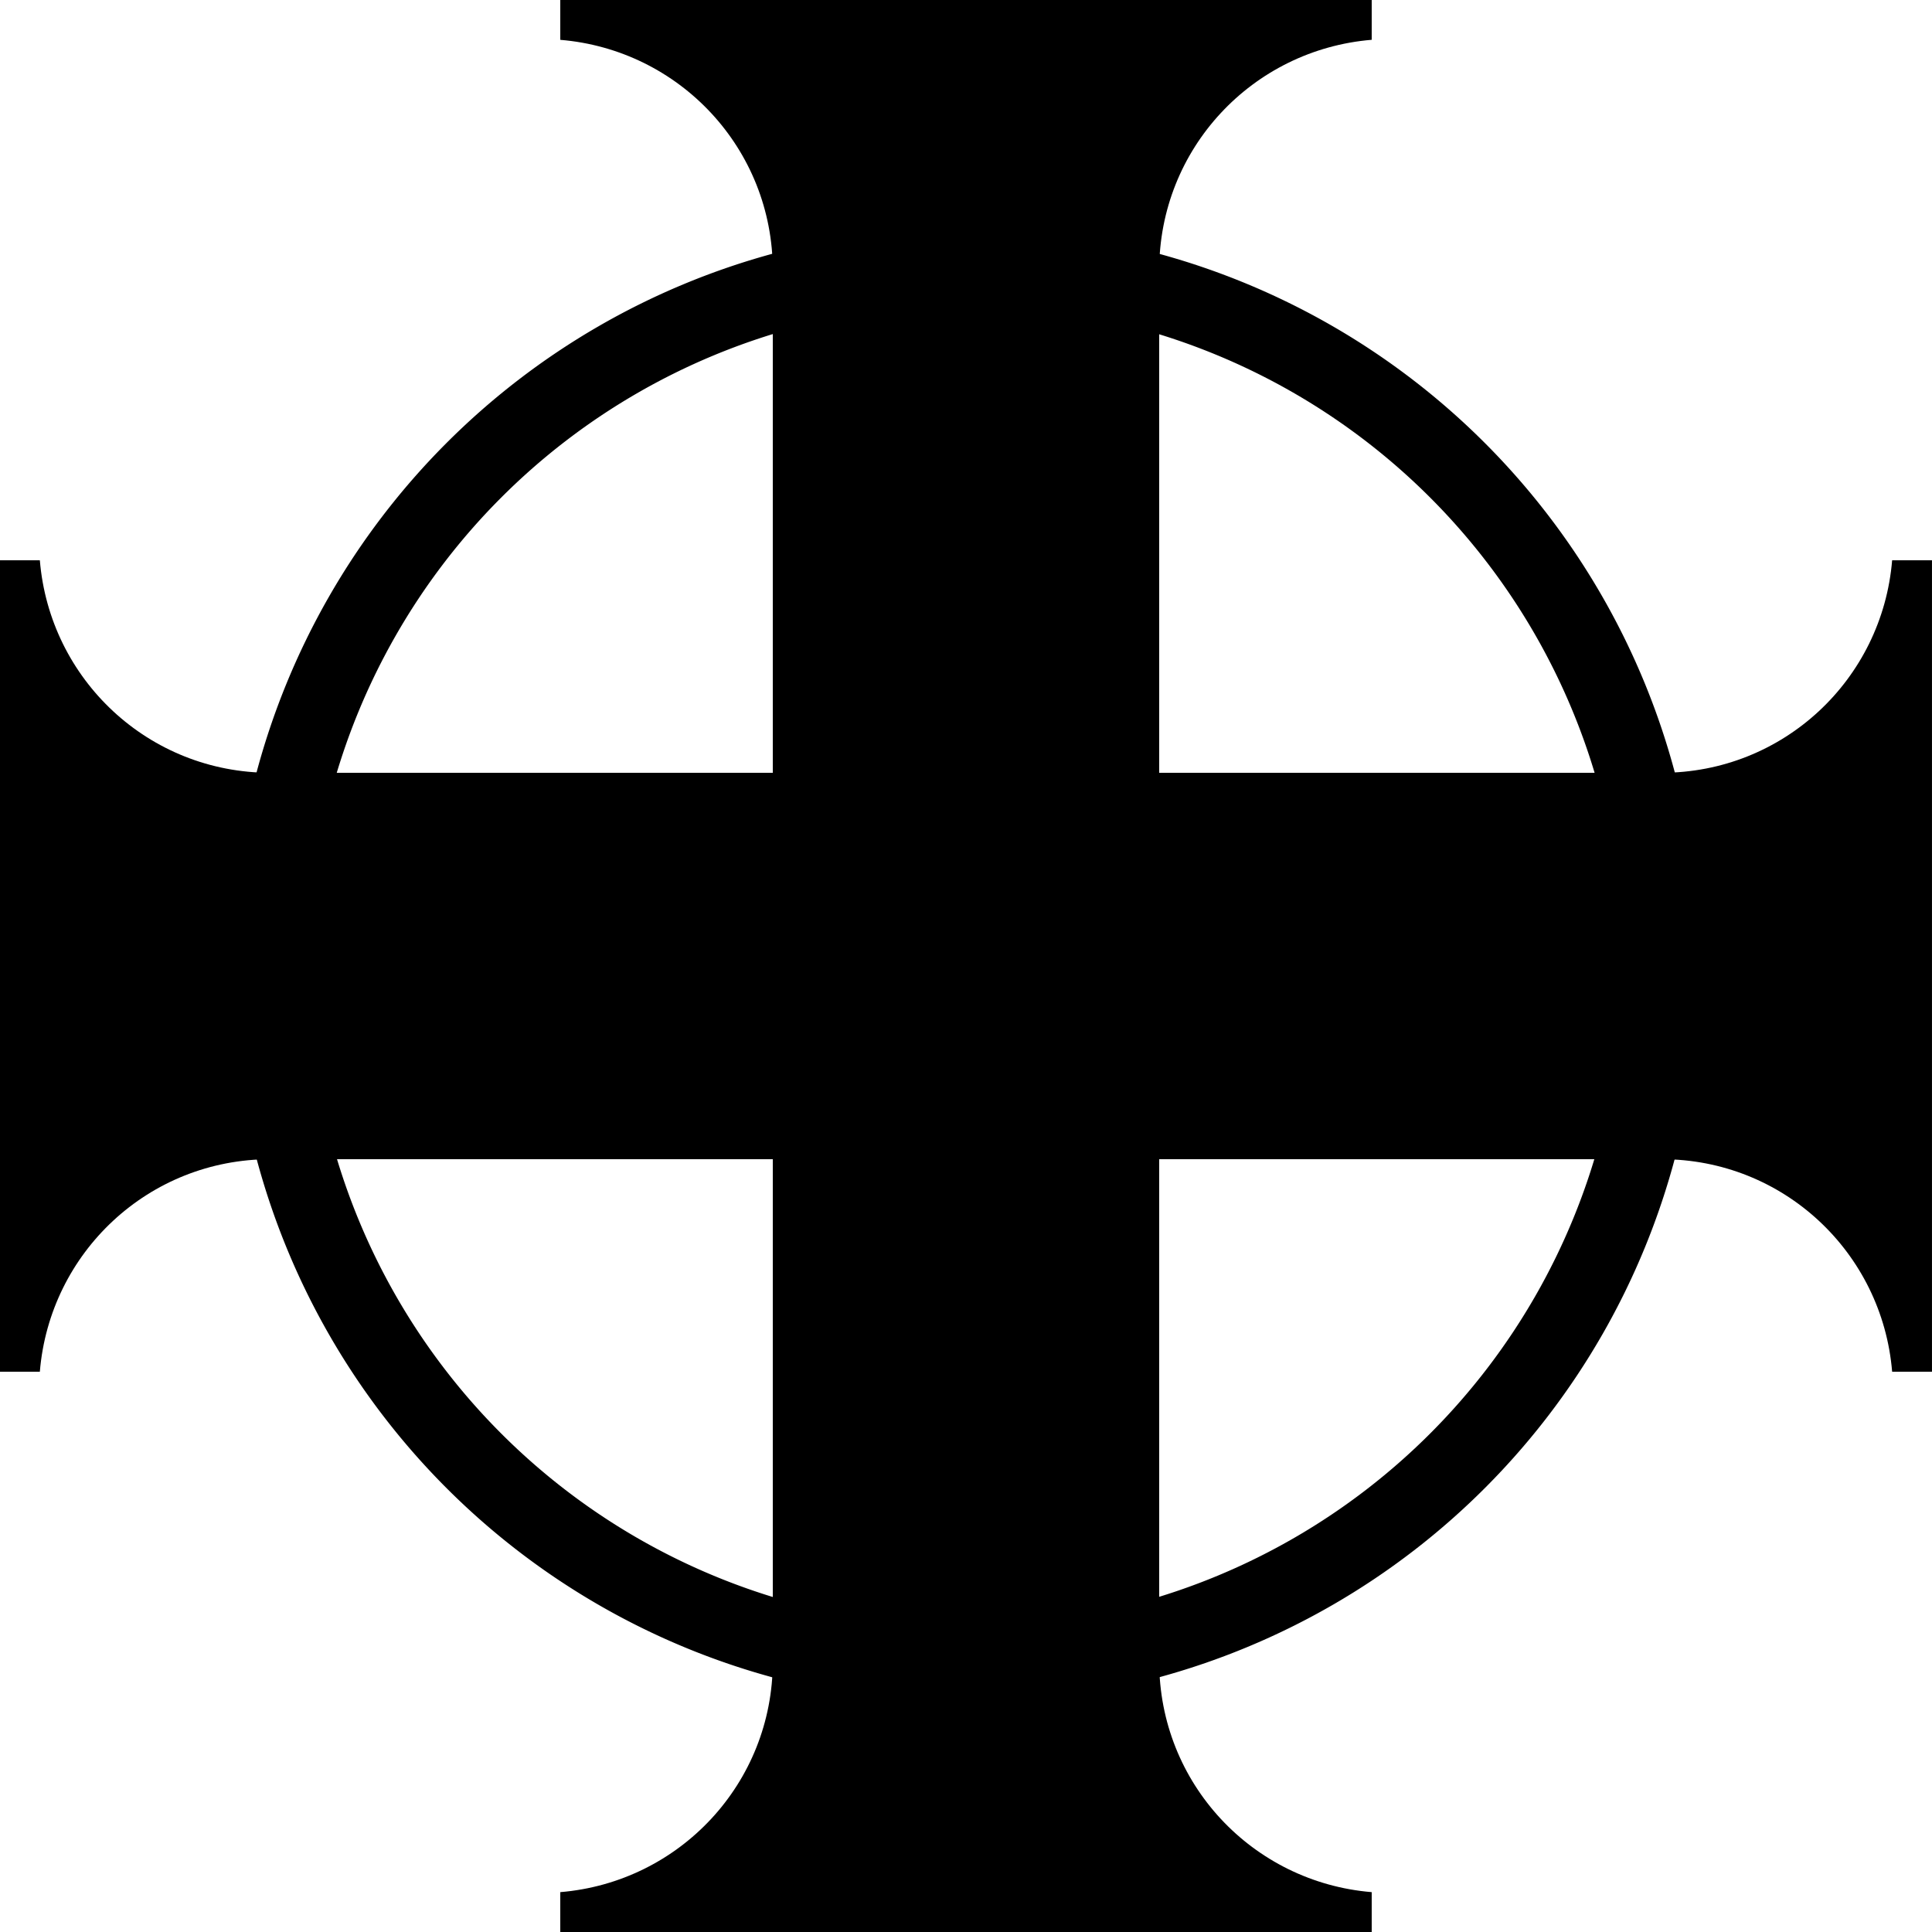 <?xml version="1.0" encoding="UTF-8" standalone="no"?>
<!-- Created with Inkscape (http://www.inkscape.org/) -->

<svg
   xmlns:dc="http://purl.org/dc/elements/1.1/"
   xmlns:cc="http://creativecommons.org/ns#"
   xmlns:rdf="http://www.w3.org/1999/02/22-rdf-syntax-ns#"
   xmlns:svg="http://www.w3.org/2000/svg"
   xmlns="http://www.w3.org/2000/svg"
   xmlns:sodipodi="http://sodipodi.sourceforge.net/DTD/sodipodi-0.dtd"
   xmlns:inkscape="http://www.inkscape.org/namespaces/inkscape"
   id="svg2"
   height="100.001"
   width="100.001"
   version="1.1"
   inkscape:version="0.48.2 r9819"
   sodipodi:docname="E10.4.svg">
  <defs
     id="defs13" />
  <sodipodi:namedview
     pagecolor="#ffffff"
     bordercolor="#666666"
     borderopacity="1"
     objecttolerance="10"
     gridtolerance="10"
     guidetolerance="10"
     inkscape:pageopacity="0"
     inkscape:pageshadow="2"
     inkscape:window-width="719"
     inkscape:window-height="480"
     id="namedview11"
     showgrid="false"
     fit-margin-top="0"
     fit-margin-left="0"
     fit-margin-right="0"
     fit-margin-bottom="0"
     inkscape:zoom="0.59"
     inkscape:cx="50"
     inkscape:cy="50.001"
     inkscape:window-x="0"
     inkscape:window-y="0"
     inkscape:window-maximized="0"
     inkscape:current-layer="svg2" />
  <g
     id="g3789"
     transform="translate(-100,-150)">
    <g
       id="g6562">
      <path
         id="path3793"
         d="m 155,201.07 a 4.821,5.179 0 1 1 -9.643,0 4.821,5.179 0 1 1 9.643,0 z"
         transform="matrix(0.622,0,0,0.579,56.556,83.517)"
         inkscape:connector-curvature="0" />
      <path
         id="path4573"
         style="color:#000000;fill:none;stroke:#000000;stroke-width:7.857;stroke-linejoin:round"
         d="m 220.72,199.99 a 70.711,70.711 0 1 1 -141.42,0 70.711,70.711 0 1 1 141.42,0 z"
         transform="matrix(0.509,0,0,0.509,73.629,98.182)"
         inkscape:connector-curvature="0" />
    </g>
    <g
       id="g6558-4">
      <path
         id="rect4626-00"
         style="color:#000000"
         d="m 100,179 v 42 h 2.062 c 0.511,-6.171 5.631,-11 11.938,-11 h 72 c 6.307,0 11.427,4.829 11.938,11 h 2.062 v -42 h -2.062 c -0.511,6.171 -5.631,11 -11.938,11 h -72 c -6.307,0 -11.427,-4.829 -11.938,-11 h -2.06 z"
         inkscape:connector-curvature="0" />
      <path
         id="rect4626-9-8"
         style="color:#000000"
         d="m 171,150 h -42 v 2.062 c 6.171,0.511 11,5.631 11,11.938 v 72 c 0,6.307 -4.829,11.427 -11,11.938 v 2.062 h 42 v -2.062 c -6.17,-0.51 -11,-5.63 -11,-11.94 v -72 c 0,-6.307 4.829,-11.427 11,-11.938 v -2.06 z"
         inkscape:connector-curvature="0" />
    </g>
  </g>
</svg>
